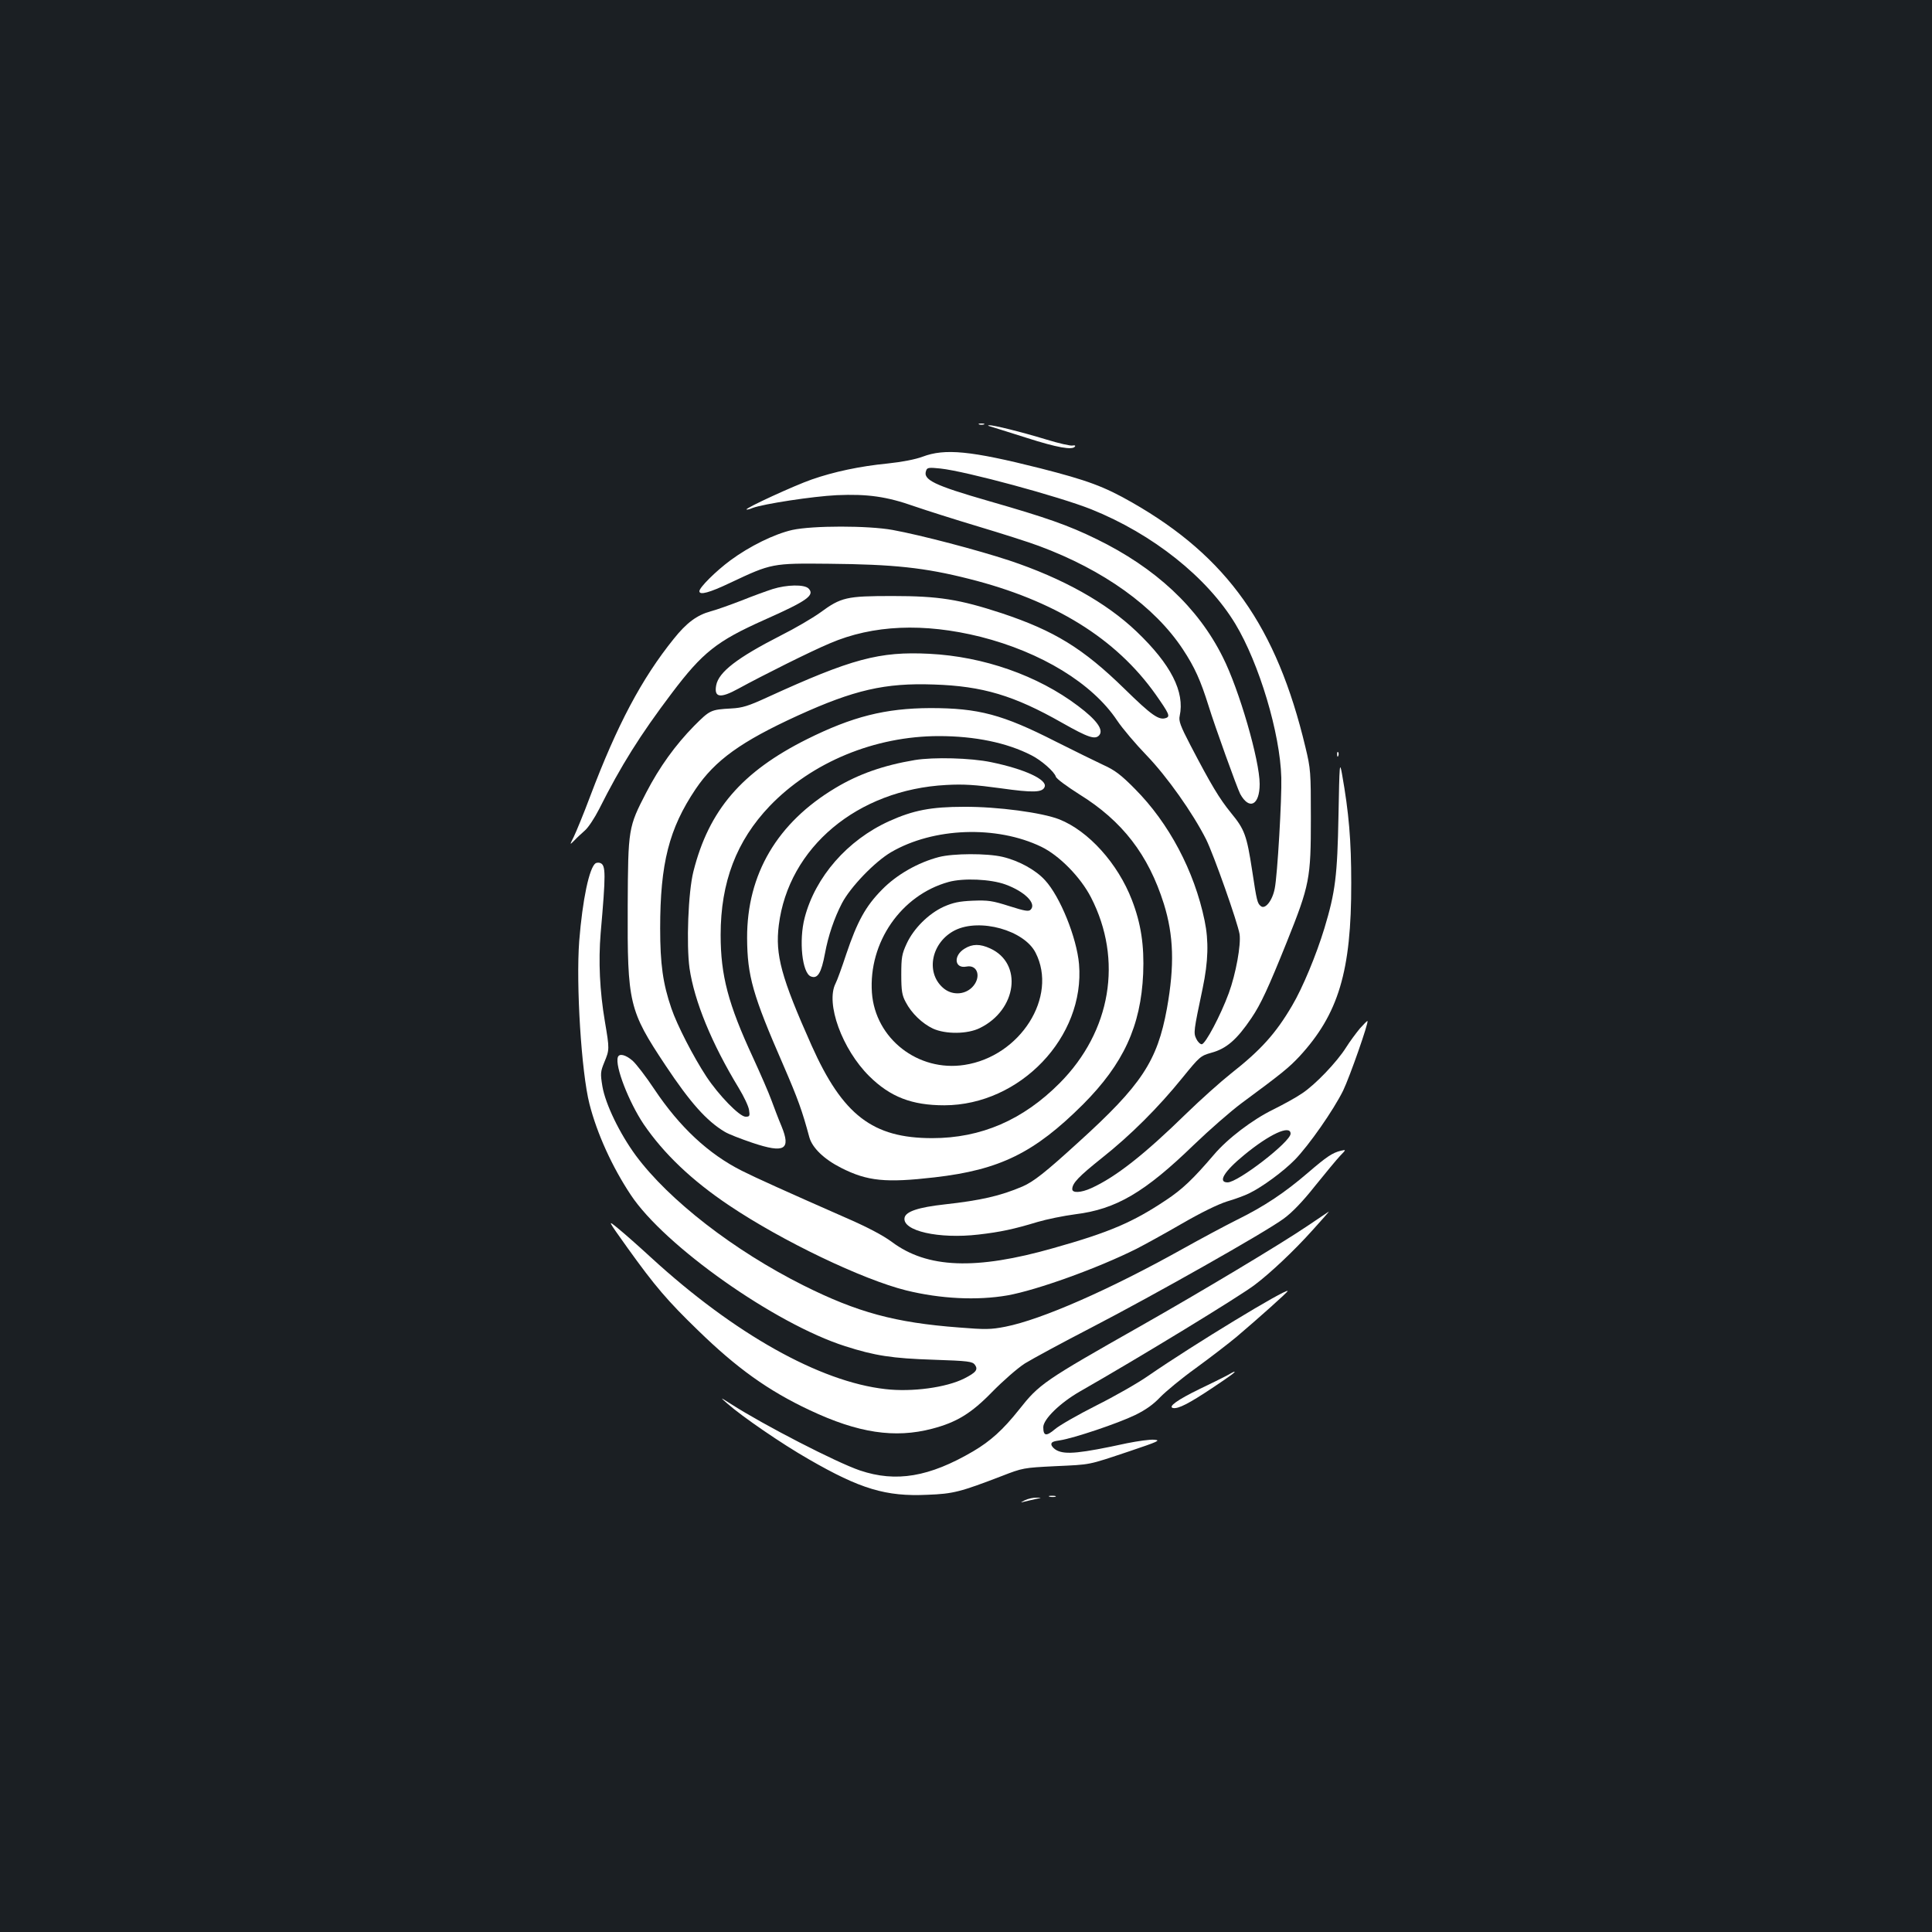 <?xml version="1.0" standalone="no"?>
<!DOCTYPE svg PUBLIC "-//W3C//DTD SVG 20010904//EN"
 "http://www.w3.org/TR/2001/REC-SVG-20010904/DTD/svg10.dtd">
<svg version="1.0" xmlns="http://www.w3.org/2000/svg"
 width="1000pt" height="1000pt" viewBox="0 0 1000 1000"
 preserveAspectRatio="xMidYMid meet">
<rect width="100%" height="100%" fill="#1b1f23"/>
<g transform="translate(0,1000) scale(0.1,-0.1)"
fill="#ffffff" stroke="none">
<path d="M5068 7803 c6 -2 18 -2 25 0 6 3 1 5 -13 5 -14 0 -19 -2 -12 -5z"/>
<path d="M5125 7793 c11 -3 96 -30 188 -59 159 -51 239 -65 251 -45 4 5 -2 7
-12 5 -9 -3 -71 11 -136 31 -135 41 -274 75 -296 74 -9 -1 -6 -3 5 -6z"/>
<path d="M4775 7636 c-38 -14 -105 -27 -180 -35 -144 -14 -280 -43 -394 -83
-87 -30 -344 -148 -337 -155 2 -2 16 1 32 8 57 21 311 60 435 66 159 7 259 -7
403 -58 61 -21 209 -68 329 -104 120 -36 262 -81 315 -101 334 -124 598 -313
744 -534 62 -94 92 -161 134 -295 31 -101 147 -423 163 -454 47 -86 101 -59
101 51 0 122 -106 489 -191 657 -128 257 -348 462 -654 611 -145 71 -259 111
-555 196 -288 83 -345 111 -326 159 5 15 15 16 73 10 133 -14 615 -145 781
-211 319 -128 600 -352 746 -593 123 -204 232 -566 238 -796 3 -107 -20 -506
-34 -574 -12 -63 -50 -110 -72 -91 -18 14 -21 26 -45 185 -28 182 -39 212
-109 297 -61 75 -103 145 -211 352 -51 98 -61 125 -55 150 27 125 -45 267
-223 437 -157 150 -383 276 -659 368 -164 54 -456 131 -604 158 -127 23 -413
23 -519 0 -93 -21 -221 -84 -320 -157 -77 -57 -161 -141 -161 -160 0 -22 52
-8 161 44 212 100 216 101 509 98 336 -3 496 -20 725 -78 442 -111 761 -308
967 -599 68 -97 76 -113 54 -121 -37 -14 -75 13 -216 151 -214 209 -362 300
-635 391 -220 72 -326 89 -565 89 -239 0 -266 -6 -375 -86 -39 -28 -131 -82
-205 -119 -223 -114 -320 -188 -333 -257 -12 -64 21 -69 114 -18 126 69 378
195 474 235 223 96 487 107 780 34 315 -80 579 -241 707 -433 28 -42 97 -123
153 -181 105 -109 239 -298 308 -435 40 -81 163 -430 173 -490 8 -55 -19 -205
-56 -306 -42 -114 -121 -264 -140 -264 -8 0 -21 13 -28 28 -15 31 -14 39 33
262 29 139 32 244 10 350 -53 257 -185 505 -360 681 -73 74 -105 98 -165 125
-40 19 -151 73 -246 121 -275 140 -399 173 -649 173 -233 -1 -403 -44 -638
-161 -338 -169 -508 -367 -588 -685 -27 -107 -37 -377 -20 -501 25 -170 114
-388 255 -620 26 -43 50 -93 53 -113 5 -32 3 -35 -18 -35 -31 0 -139 111 -203
208 -67 102 -152 267 -181 353 -44 128 -58 230 -58 414 0 336 46 516 183 720
101 150 236 247 529 381 292 133 452 170 704 161 253 -8 416 -57 664 -198 136
-77 172 -89 193 -64 23 28 -14 79 -110 151 -209 158 -490 256 -770 270 -258
13 -401 -25 -840 -226 -96 -44 -127 -54 -185 -57 -107 -6 -110 -8 -193 -91
-96 -98 -178 -211 -247 -344 -93 -180 -94 -185 -96 -585 -2 -507 6 -542 196
-828 127 -191 212 -287 306 -343 19 -12 84 -37 143 -57 167 -56 201 -36 151
86 -15 35 -38 96 -52 134 -14 39 -57 137 -95 220 -129 278 -168 426 -168 636
0 273 82 487 254 667 218 227 544 362 876 362 186 0 351 -34 478 -99 52 -26
119 -85 127 -111 3 -11 58 -51 121 -91 223 -138 358 -313 438 -567 51 -164 56
-319 16 -542 -50 -273 -131 -396 -460 -694 -170 -155 -230 -202 -287 -227
-115 -49 -215 -72 -404 -93 -136 -15 -201 -37 -207 -69 -13 -68 177 -111 383
-87 113 13 183 28 305 65 47 14 135 32 196 40 211 26 359 113 614 360 80 77
190 173 245 214 214 158 246 185 300 242 203 220 270 442 269 899 0 219 -12
363 -48 565 -12 66 -13 53 -18 -215 -6 -314 -16 -396 -73 -585 -42 -138 -113
-309 -167 -400 -85 -145 -162 -230 -317 -352 -53 -42 -157 -135 -231 -207
-218 -213 -366 -329 -492 -386 -53 -24 -98 -26 -98 -5 0 31 34 66 153 161 149
118 292 261 416 414 91 112 95 115 151 131 78 21 132 68 207 179 49 72 88 157
183 393 119 297 125 329 125 642 0 239 -1 255 -28 367 -149 625 -405 986 -897
1267 -145 83 -232 115 -475 177 -361 91 -494 104 -610 60z"/>
<path d="M3999 6951 c-31 -10 -103 -36 -160 -59 -57 -22 -129 -48 -160 -56
-72 -20 -125 -59 -192 -143 -166 -206 -293 -446 -432 -814 -34 -91 -73 -185
-85 -210 -22 -44 -22 -44 3 -19 13 14 38 37 55 52 18 16 50 65 73 110 113 225
212 383 376 600 160 212 234 270 478 379 223 99 264 128 230 163 -22 22 -113
20 -186 -3z"/>
<path d="M6921 6094 c0 -11 3 -14 6 -6 3 7 2 16 -1 19 -3 4 -6 -2 -5 -13z"/>
<path d="M4735 6066 c-161 -27 -290 -72 -410 -144 -302 -180 -459 -447 -458
-777 1 -196 29 -295 187 -657 77 -178 98 -237 135 -374 15 -55 76 -114 165
-159 136 -69 231 -78 483 -49 339 39 517 127 769 378 209 210 299 405 311 676
6 146 -11 259 -58 381 -73 190 -225 358 -376 418 -89 35 -319 66 -493 65 -171
0 -263 -18 -387 -74 -217 -98 -383 -289 -438 -500 -31 -118 -13 -287 32 -304
35 -14 54 17 73 119 17 92 48 183 88 260 44 84 169 214 254 264 219 128 546
140 778 28 93 -45 203 -157 257 -262 166 -323 104 -693 -162 -961 -190 -191
-407 -285 -660 -285 -308 0 -463 119 -624 479 -158 354 -189 470 -170 623 50
403 408 702 867 726 89 5 150 1 281 -17 170 -24 217 -22 228 7 15 37 -102 92
-277 128 -105 22 -297 27 -395 11z"/>
<path d="M4860 5564 c-108 -28 -219 -91 -295 -169 -85 -86 -128 -165 -185
-334 -22 -67 -47 -136 -55 -151 -53 -103 34 -341 174 -480 109 -108 221 -151
389 -151 392 1 729 354 697 731 -12 137 -98 350 -176 434 -48 53 -135 101
-220 121 -81 19 -256 18 -329 -1z m344 -142 c99 -36 162 -98 131 -130 -10 -11
-29 -8 -111 18 -88 28 -109 31 -189 28 -71 -3 -102 -10 -150 -31 -79 -36 -156
-113 -192 -191 -25 -54 -28 -72 -28 -161 0 -84 4 -107 23 -142 30 -58 86 -111
141 -137 66 -30 179 -29 243 3 192 94 223 335 53 412 -52 24 -92 24 -132 -1
-60 -36 -53 -105 9 -93 60 12 79 -58 29 -108 -41 -40 -107 -41 -151 -1 -91 81
-58 236 63 297 129 64 358 0 417 -116 117 -228 -79 -537 -368 -581 -240 -37
-462 136 -479 374 -18 260 151 505 397 573 76 21 217 15 294 -13z"/>
<path d="M3083 5532 c-33 -22 -68 -189 -85 -403 -17 -225 11 -678 53 -843 39
-153 117 -325 214 -471 175 -264 746 -667 1110 -783 153 -49 242 -63 458 -70
180 -6 200 -9 213 -26 18 -25 6 -40 -55 -71 -93 -47 -271 -71 -408 -55 -340
38 -783 287 -1211 679 -63 58 -141 127 -172 152 -57 47 -57 47 48 -100 142
-198 207 -274 364 -426 201 -196 364 -313 579 -414 250 -118 440 -147 634 -96
126 33 202 79 310 190 56 57 131 123 170 148 39 24 194 108 345 186 322 167
901 494 994 563 43 31 99 89 163 170 54 67 112 137 129 155 32 33 32 33 5 27
-45 -11 -73 -30 -171 -114 -120 -103 -224 -173 -368 -244 -62 -31 -189 -99
-282 -151 -378 -211 -729 -365 -916 -402 -77 -15 -104 -15 -241 -4 -330 25
-525 78 -805 218 -359 180 -695 440 -867 672 -83 113 -157 265 -173 358 -11
67 -10 76 10 125 27 65 27 68 3 210 -27 159 -34 312 -22 458 27 308 27 352 -2
363 -8 3 -18 2 -24 -1z"/>
<path d="M7039 4677 c-19 -23 -52 -67 -72 -99 -48 -76 -159 -192 -227 -237
-30 -21 -98 -58 -150 -84 -107 -52 -237 -151 -307 -234 -107 -125 -162 -178
-248 -235 -171 -114 -291 -166 -582 -248 -403 -115 -654 -105 -837 32 -46 34
-127 77 -245 128 -291 128 -462 205 -531 240 -173 87 -322 226 -453 422 -43
65 -94 131 -113 148 -36 31 -69 39 -76 18 -16 -46 57 -232 133 -346 105 -154
250 -292 444 -422 274 -184 690 -383 915 -439 179 -44 367 -53 524 -26 152 27
469 141 670 242 39 20 143 77 231 128 102 59 188 101 235 116 41 12 93 31 115
42 70 34 178 114 237 174 74 76 200 257 250 358 35 73 133 353 126 360 -2 2
-19 -16 -39 -38z m-359 -545 c0 -42 -272 -252 -326 -252 -52 0 -19 56 86 142
131 108 240 158 240 110z"/>
<path d="M6765 3653 c-139 -94 -550 -340 -855 -513 -510 -289 -530 -303 -636
-437 -82 -103 -147 -162 -237 -215 -227 -133 -399 -162 -586 -99 -121 41 -496
234 -666 343 -60 38 -60 38 -20 3 76 -67 281 -208 421 -288 267 -154 399 -194
614 -184 135 5 171 15 385 97 108 42 113 43 275 51 191 9 166 4 385 77 151 51
165 57 129 60 -22 2 -85 -7 -140 -18 -244 -53 -319 -60 -364 -37 -14 7 -26 20
-28 29 -2 13 8 18 45 23 71 11 298 87 389 131 55 27 94 55 129 92 28 29 111
98 185 151 74 54 169 127 211 162 106 90 267 233 264 237 -10 12 -485 -276
-720 -438 -54 -38 -177 -108 -271 -155 -95 -48 -191 -103 -213 -122 -46 -39
-61 -36 -61 10 0 41 87 126 190 185 305 174 825 491 905 552 81 61 205 178
299 283 48 53 86 96 84 96 -2 -1 -52 -35 -113 -76z"/>
<path d="M6350 2880 c-19 -10 -83 -42 -142 -70 -113 -55 -165 -92 -136 -98 27
-5 83 24 203 104 99 66 124 85 113 84 -2 0 -19 -9 -38 -20z"/>
<path d="M5433 2253 c9 -2 23 -2 30 0 6 3 -1 5 -18 5 -16 0 -22 -2 -12 -5z"/>
<path d="M5305 2235 c-24 -12 -25 -14 -5 -8 14 3 41 10 60 14 34 7 34 7 5 7
-16 1 -43 -5 -60 -13z"/>
</g>
</svg>

